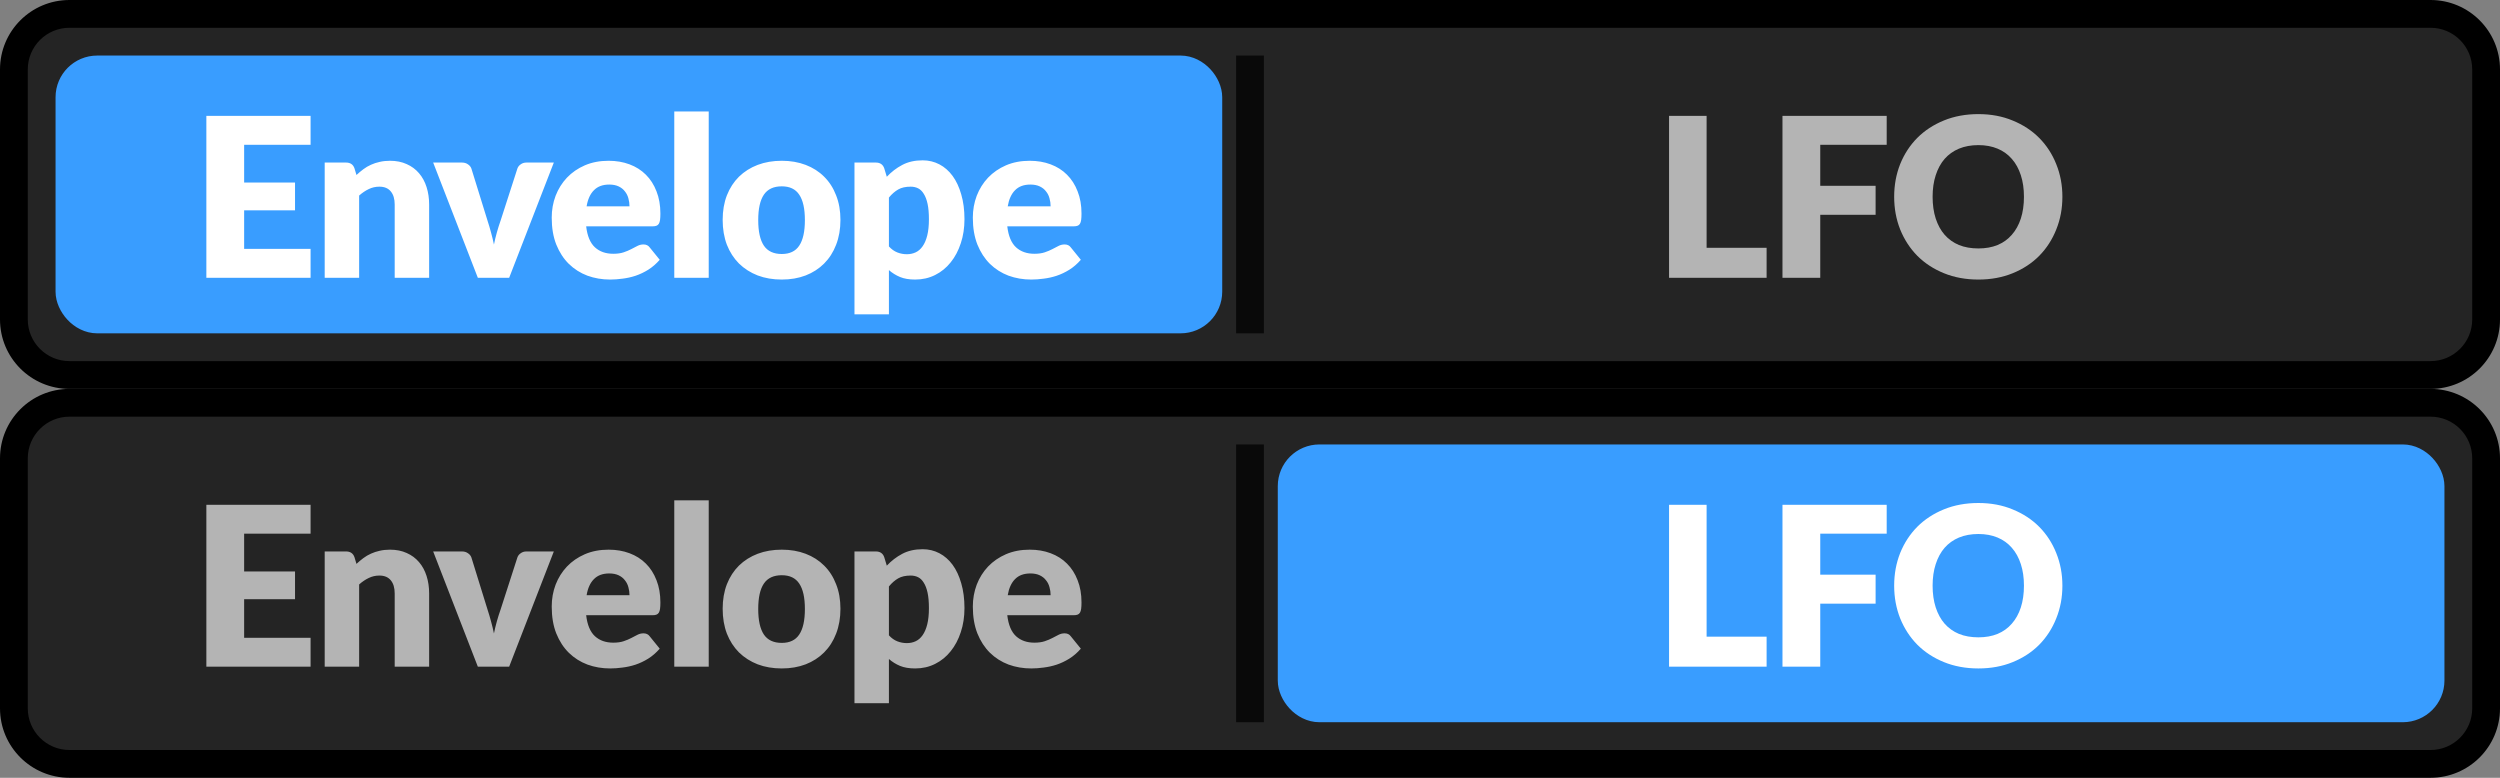 <svg width="90" height="28" viewBox="0 0 90 28" fill="none" xmlns="http://www.w3.org/2000/svg">
<rect x="0" y="0" width="90" height="28" fill="#808080" stroke="none"/>
<path d="M0.5 2.5C0.5 1.395 1.395 0.5 2.5 0.5H87.5C88.605 0.5 89.5 1.395 89.5 2.5V11.5C89.5 12.605 88.605 13.5 87.5 13.5H2.5C1.395 13.5 0.5 12.605 0.5 11.5V2.5Z" fill="#242424"/>
<rect x="2.5" y="2.5" width="41" height="9" rx="1" fill="#399DFF"/>
<rect x="2.5" y="2.5" width="41" height="9" rx="1" stroke="#399DFF"/>
<path d="M8.789 5.212V6.572H10.621V7.572H8.789V8.96H11.181V10H7.429V4.172H11.181V5.212H8.789ZM12.833 6.3C12.913 6.225 12.995 6.156 13.081 6.092C13.166 6.028 13.257 5.975 13.353 5.932C13.451 5.887 13.557 5.852 13.669 5.828C13.783 5.801 13.907 5.788 14.041 5.788C14.267 5.788 14.467 5.828 14.641 5.908C14.817 5.985 14.965 6.095 15.085 6.236C15.205 6.375 15.295 6.541 15.357 6.736C15.418 6.928 15.449 7.137 15.449 7.364V10H14.209V7.364C14.209 7.161 14.162 7.004 14.069 6.892C13.975 6.777 13.838 6.72 13.657 6.72C13.521 6.72 13.393 6.749 13.273 6.808C13.155 6.864 13.041 6.941 12.929 7.04V10H11.689V5.852H12.457C12.611 5.852 12.713 5.921 12.761 6.06L12.833 6.3ZM19.938 5.852L18.33 10H17.202L15.594 5.852H16.626C16.714 5.852 16.787 5.873 16.846 5.916C16.907 5.956 16.948 6.007 16.97 6.068L17.546 7.928C17.596 8.08 17.64 8.228 17.678 8.372C17.718 8.516 17.752 8.66 17.782 8.804C17.84 8.516 17.922 8.224 18.026 7.928L18.626 6.068C18.647 6.007 18.687 5.956 18.746 5.916C18.804 5.873 18.874 5.852 18.954 5.852H19.938ZM22.662 7.428C22.662 7.329 22.648 7.233 22.622 7.14C22.598 7.047 22.556 6.964 22.498 6.892C22.442 6.817 22.367 6.757 22.274 6.712C22.18 6.667 22.067 6.644 21.934 6.644C21.699 6.644 21.515 6.712 21.382 6.848C21.248 6.981 21.16 7.175 21.118 7.428H22.662ZM21.102 8.148C21.142 8.495 21.247 8.747 21.418 8.904C21.588 9.059 21.808 9.136 22.078 9.136C22.222 9.136 22.346 9.119 22.45 9.084C22.554 9.049 22.646 9.011 22.726 8.968C22.808 8.925 22.883 8.887 22.95 8.852C23.019 8.817 23.091 8.8 23.166 8.8C23.264 8.8 23.339 8.836 23.39 8.908L23.75 9.352C23.622 9.499 23.483 9.619 23.334 9.712C23.187 9.803 23.035 9.875 22.878 9.928C22.723 9.979 22.567 10.013 22.41 10.032C22.255 10.053 22.107 10.064 21.966 10.064C21.675 10.064 21.402 10.017 21.146 9.924C20.892 9.828 20.67 9.687 20.478 9.5C20.288 9.313 20.138 9.081 20.026 8.804C19.916 8.527 19.862 8.204 19.862 7.836C19.862 7.559 19.908 7.296 20.002 7.048C20.098 6.8 20.234 6.583 20.41 6.396C20.588 6.209 20.803 6.061 21.054 5.952C21.307 5.843 21.592 5.788 21.91 5.788C22.184 5.788 22.435 5.831 22.662 5.916C22.891 6.001 23.087 6.125 23.25 6.288C23.415 6.451 23.543 6.651 23.634 6.888C23.727 7.123 23.774 7.389 23.774 7.688C23.774 7.781 23.77 7.857 23.762 7.916C23.754 7.975 23.739 8.021 23.718 8.056C23.696 8.091 23.667 8.115 23.63 8.128C23.595 8.141 23.55 8.148 23.494 8.148H21.102ZM25.514 4.012V10H24.274V4.012H25.514ZM28.144 5.788C28.459 5.788 28.745 5.837 29.004 5.936C29.263 6.035 29.484 6.176 29.668 6.36C29.855 6.544 29.999 6.768 30.1 7.032C30.204 7.293 30.256 7.588 30.256 7.916C30.256 8.247 30.204 8.545 30.1 8.812C29.999 9.076 29.855 9.301 29.668 9.488C29.484 9.672 29.263 9.815 29.004 9.916C28.745 10.015 28.459 10.064 28.144 10.064C27.827 10.064 27.538 10.015 27.276 9.916C27.017 9.815 26.794 9.672 26.604 9.488C26.418 9.301 26.272 9.076 26.168 8.812C26.067 8.545 26.016 8.247 26.016 7.916C26.016 7.588 26.067 7.293 26.168 7.032C26.272 6.768 26.418 6.544 26.604 6.36C26.794 6.176 27.017 6.035 27.276 5.936C27.538 5.837 27.827 5.788 28.144 5.788ZM28.144 9.144C28.43 9.144 28.639 9.044 28.772 8.844C28.908 8.641 28.976 8.335 28.976 7.924C28.976 7.513 28.908 7.208 28.772 7.008C28.639 6.808 28.43 6.708 28.144 6.708C27.851 6.708 27.636 6.808 27.5 7.008C27.364 7.208 27.296 7.513 27.296 7.924C27.296 8.335 27.364 8.641 27.5 8.844C27.636 9.044 27.851 9.144 28.144 9.144ZM32.001 8.872C32.094 8.973 32.195 9.045 32.305 9.088C32.414 9.131 32.529 9.152 32.649 9.152C32.763 9.152 32.869 9.129 32.965 9.084C33.061 9.039 33.143 8.967 33.213 8.868C33.285 8.767 33.341 8.636 33.381 8.476C33.421 8.316 33.441 8.121 33.441 7.892C33.441 7.673 33.425 7.489 33.393 7.34C33.361 7.191 33.315 7.071 33.257 6.98C33.201 6.887 33.133 6.82 33.053 6.78C32.973 6.74 32.883 6.72 32.785 6.72C32.603 6.72 32.454 6.753 32.337 6.82C32.219 6.887 32.107 6.984 32.001 7.112V8.872ZM31.925 6.364C32.087 6.191 32.271 6.049 32.477 5.94C32.685 5.828 32.931 5.772 33.217 5.772C33.433 5.772 33.633 5.82 33.817 5.916C34.001 6.012 34.159 6.151 34.293 6.332C34.426 6.513 34.53 6.736 34.605 7C34.682 7.261 34.721 7.559 34.721 7.892C34.721 8.204 34.677 8.492 34.589 8.756C34.503 9.02 34.382 9.249 34.225 9.444C34.07 9.639 33.883 9.791 33.665 9.9C33.449 10.009 33.209 10.064 32.945 10.064C32.729 10.064 32.547 10.033 32.401 9.972C32.254 9.911 32.121 9.828 32.001 9.724V11.316H30.761V5.852H31.529C31.683 5.852 31.785 5.921 31.833 6.06L31.925 6.364ZM37.822 7.428C37.822 7.329 37.809 7.233 37.782 7.14C37.758 7.047 37.717 6.964 37.658 6.892C37.602 6.817 37.528 6.757 37.434 6.712C37.341 6.667 37.227 6.644 37.094 6.644C36.859 6.644 36.675 6.712 36.542 6.848C36.409 6.981 36.321 7.175 36.278 7.428H37.822ZM36.262 8.148C36.302 8.495 36.407 8.747 36.578 8.904C36.749 9.059 36.969 9.136 37.238 9.136C37.382 9.136 37.506 9.119 37.61 9.084C37.714 9.049 37.806 9.011 37.886 8.968C37.969 8.925 38.044 8.887 38.11 8.852C38.179 8.817 38.252 8.8 38.326 8.8C38.425 8.8 38.499 8.836 38.55 8.908L38.91 9.352C38.782 9.499 38.644 9.619 38.494 9.712C38.347 9.803 38.196 9.875 38.038 9.928C37.883 9.979 37.727 10.013 37.57 10.032C37.416 10.053 37.267 10.064 37.126 10.064C36.836 10.064 36.562 10.017 36.306 9.924C36.053 9.828 35.83 9.687 35.638 9.5C35.449 9.313 35.298 9.081 35.186 8.804C35.077 8.527 35.022 8.204 35.022 7.836C35.022 7.559 35.069 7.296 35.162 7.048C35.258 6.8 35.394 6.583 35.57 6.396C35.749 6.209 35.964 6.061 36.214 5.952C36.468 5.843 36.753 5.788 37.07 5.788C37.345 5.788 37.596 5.831 37.822 5.916C38.051 6.001 38.248 6.125 38.41 6.288C38.575 6.451 38.703 6.651 38.794 6.888C38.888 7.123 38.934 7.389 38.934 7.688C38.934 7.781 38.93 7.857 38.922 7.916C38.914 7.975 38.9 8.021 38.878 8.056C38.857 8.091 38.828 8.115 38.79 8.128C38.755 8.141 38.71 8.148 38.654 8.148H36.262Z" fill="white"/>
<g opacity="0.75">
<rect x="44.5" y="12" width="10" height="1" transform="rotate(-90 44.5 12)" fill="black"/>
</g>
<path d="M63.598 8.92V10H60.086V4.172H61.438V8.92H63.598ZM65.529 5.212V6.688H67.522V7.732H65.529V10H64.169V4.172H67.921V5.212H65.529ZM74.246 7.084C74.246 7.505 74.173 7.897 74.026 8.26C73.882 8.623 73.678 8.939 73.414 9.208C73.15 9.475 72.831 9.684 72.458 9.836C72.087 9.988 71.675 10.064 71.222 10.064C70.769 10.064 70.355 9.988 69.982 9.836C69.609 9.684 69.289 9.475 69.022 9.208C68.758 8.939 68.553 8.623 68.406 8.26C68.262 7.897 68.19 7.505 68.19 7.084C68.19 6.663 68.262 6.271 68.406 5.908C68.553 5.545 68.758 5.231 69.022 4.964C69.289 4.697 69.609 4.488 69.982 4.336C70.355 4.184 70.769 4.108 71.222 4.108C71.675 4.108 72.087 4.185 72.458 4.34C72.831 4.492 73.15 4.701 73.414 4.968C73.678 5.235 73.882 5.549 74.026 5.912C74.173 6.275 74.246 6.665 74.246 7.084ZM72.862 7.084C72.862 6.796 72.825 6.537 72.75 6.308C72.675 6.076 72.567 5.88 72.426 5.72C72.287 5.56 72.117 5.437 71.914 5.352C71.711 5.267 71.481 5.224 71.222 5.224C70.961 5.224 70.727 5.267 70.522 5.352C70.319 5.437 70.147 5.56 70.006 5.72C69.867 5.88 69.761 6.076 69.686 6.308C69.611 6.537 69.574 6.796 69.574 7.084C69.574 7.375 69.611 7.636 69.686 7.868C69.761 8.097 69.867 8.292 70.006 8.452C70.147 8.612 70.319 8.735 70.522 8.82C70.727 8.903 70.961 8.944 71.222 8.944C71.481 8.944 71.711 8.903 71.914 8.82C72.117 8.735 72.287 8.612 72.426 8.452C72.567 8.292 72.675 8.097 72.75 7.868C72.825 7.636 72.862 7.375 72.862 7.084Z" fill="#B4B4B4"/>
<path d="M2.5 1H87.5V0H2.5V1ZM89 2.5V11.5H90V2.5H89ZM87.5 13H2.5V14H87.5V13ZM1 11.5V2.5H0V11.5H1ZM2.5 13C1.672 13 1 12.328 1 11.5H0C0 12.881 1.119 14 2.5 14V13ZM89 11.5C89 12.328 88.328 13 87.5 13V14C88.881 14 90 12.881 90 11.5H89ZM87.5 1C88.328 1 89 1.672 89 2.5H90C90 1.119 88.881 0 87.5 0V1ZM2.5 0C1.119 0 0 1.119 0 2.5H1C1 1.672 1.672 1 2.5 1V0Z" fill="black"/>
<path d="M0.5 16.5C0.5 15.395 1.395 14.5 2.5 14.5H87.5C88.605 14.5 89.5 15.395 89.5 16.5V25.5C89.5 26.605 88.605 27.5 87.5 27.5H2.5C1.395 27.5 0.5 26.605 0.5 25.5V16.5Z" fill="#242424"/>
<path d="M8.789 19.212V20.572H10.621V21.572H8.789V22.96H11.181V24H7.429V18.172H11.181V19.212H8.789ZM12.833 20.3C12.913 20.225 12.995 20.156 13.081 20.092C13.166 20.028 13.257 19.975 13.353 19.932C13.451 19.887 13.557 19.852 13.669 19.828C13.783 19.801 13.907 19.788 14.041 19.788C14.267 19.788 14.467 19.828 14.641 19.908C14.817 19.985 14.965 20.095 15.085 20.236C15.205 20.375 15.295 20.541 15.357 20.736C15.418 20.928 15.449 21.137 15.449 21.364V24H14.209V21.364C14.209 21.161 14.162 21.004 14.069 20.892C13.975 20.777 13.838 20.72 13.657 20.72C13.521 20.72 13.393 20.749 13.273 20.808C13.155 20.864 13.041 20.941 12.929 21.04V24H11.689V19.852H12.457C12.611 19.852 12.713 19.921 12.761 20.06L12.833 20.3ZM19.938 19.852L18.33 24H17.202L15.594 19.852H16.626C16.714 19.852 16.787 19.873 16.846 19.916C16.907 19.956 16.948 20.007 16.97 20.068L17.546 21.928C17.596 22.08 17.64 22.228 17.678 22.372C17.718 22.516 17.752 22.66 17.782 22.804C17.84 22.516 17.922 22.224 18.026 21.928L18.626 20.068C18.647 20.007 18.687 19.956 18.746 19.916C18.804 19.873 18.874 19.852 18.954 19.852H19.938ZM22.662 21.428C22.662 21.329 22.648 21.233 22.622 21.14C22.598 21.047 22.556 20.964 22.498 20.892C22.442 20.817 22.367 20.757 22.274 20.712C22.18 20.667 22.067 20.644 21.934 20.644C21.699 20.644 21.515 20.712 21.382 20.848C21.248 20.981 21.16 21.175 21.118 21.428H22.662ZM21.102 22.148C21.142 22.495 21.247 22.747 21.418 22.904C21.588 23.059 21.808 23.136 22.078 23.136C22.222 23.136 22.346 23.119 22.45 23.084C22.554 23.049 22.646 23.011 22.726 22.968C22.808 22.925 22.883 22.887 22.95 22.852C23.019 22.817 23.091 22.8 23.166 22.8C23.264 22.8 23.339 22.836 23.39 22.908L23.75 23.352C23.622 23.499 23.483 23.619 23.334 23.712C23.187 23.803 23.035 23.875 22.878 23.928C22.723 23.979 22.567 24.013 22.41 24.032C22.255 24.053 22.107 24.064 21.966 24.064C21.675 24.064 21.402 24.017 21.146 23.924C20.892 23.828 20.67 23.687 20.478 23.5C20.288 23.313 20.138 23.081 20.026 22.804C19.916 22.527 19.862 22.204 19.862 21.836C19.862 21.559 19.908 21.296 20.002 21.048C20.098 20.8 20.234 20.583 20.41 20.396C20.588 20.209 20.803 20.061 21.054 19.952C21.307 19.843 21.592 19.788 21.91 19.788C22.184 19.788 22.435 19.831 22.662 19.916C22.891 20.001 23.087 20.125 23.25 20.288C23.415 20.451 23.543 20.651 23.634 20.888C23.727 21.123 23.774 21.389 23.774 21.688C23.774 21.781 23.77 21.857 23.762 21.916C23.754 21.975 23.739 22.021 23.718 22.056C23.696 22.091 23.667 22.115 23.63 22.128C23.595 22.141 23.55 22.148 23.494 22.148H21.102ZM25.514 18.012V24H24.274V18.012H25.514ZM28.144 19.788C28.459 19.788 28.745 19.837 29.004 19.936C29.263 20.035 29.484 20.176 29.668 20.36C29.855 20.544 29.999 20.768 30.1 21.032C30.204 21.293 30.256 21.588 30.256 21.916C30.256 22.247 30.204 22.545 30.1 22.812C29.999 23.076 29.855 23.301 29.668 23.488C29.484 23.672 29.263 23.815 29.004 23.916C28.745 24.015 28.459 24.064 28.144 24.064C27.827 24.064 27.538 24.015 27.276 23.916C27.017 23.815 26.794 23.672 26.604 23.488C26.418 23.301 26.272 23.076 26.168 22.812C26.067 22.545 26.016 22.247 26.016 21.916C26.016 21.588 26.067 21.293 26.168 21.032C26.272 20.768 26.418 20.544 26.604 20.36C26.794 20.176 27.017 20.035 27.276 19.936C27.538 19.837 27.827 19.788 28.144 19.788ZM28.144 23.144C28.43 23.144 28.639 23.044 28.772 22.844C28.908 22.641 28.976 22.335 28.976 21.924C28.976 21.513 28.908 21.208 28.772 21.008C28.639 20.808 28.43 20.708 28.144 20.708C27.851 20.708 27.636 20.808 27.5 21.008C27.364 21.208 27.296 21.513 27.296 21.924C27.296 22.335 27.364 22.641 27.5 22.844C27.636 23.044 27.851 23.144 28.144 23.144ZM32.001 22.872C32.094 22.973 32.195 23.045 32.305 23.088C32.414 23.131 32.529 23.152 32.649 23.152C32.763 23.152 32.869 23.129 32.965 23.084C33.061 23.039 33.143 22.967 33.213 22.868C33.285 22.767 33.341 22.636 33.381 22.476C33.421 22.316 33.441 22.121 33.441 21.892C33.441 21.673 33.425 21.489 33.393 21.34C33.361 21.191 33.315 21.071 33.257 20.98C33.201 20.887 33.133 20.82 33.053 20.78C32.973 20.74 32.883 20.72 32.785 20.72C32.603 20.72 32.454 20.753 32.337 20.82C32.219 20.887 32.107 20.984 32.001 21.112V22.872ZM31.925 20.364C32.087 20.191 32.271 20.049 32.477 19.94C32.685 19.828 32.931 19.772 33.217 19.772C33.433 19.772 33.633 19.82 33.817 19.916C34.001 20.012 34.159 20.151 34.293 20.332C34.426 20.513 34.53 20.736 34.605 21C34.682 21.261 34.721 21.559 34.721 21.892C34.721 22.204 34.677 22.492 34.589 22.756C34.503 23.02 34.382 23.249 34.225 23.444C34.07 23.639 33.883 23.791 33.665 23.9C33.449 24.009 33.209 24.064 32.945 24.064C32.729 24.064 32.547 24.033 32.401 23.972C32.254 23.911 32.121 23.828 32.001 23.724V25.316H30.761V19.852H31.529C31.683 19.852 31.785 19.921 31.833 20.06L31.925 20.364ZM37.822 21.428C37.822 21.329 37.809 21.233 37.782 21.14C37.758 21.047 37.717 20.964 37.658 20.892C37.602 20.817 37.528 20.757 37.434 20.712C37.341 20.667 37.227 20.644 37.094 20.644C36.859 20.644 36.675 20.712 36.542 20.848C36.409 20.981 36.321 21.175 36.278 21.428H37.822ZM36.262 22.148C36.302 22.495 36.407 22.747 36.578 22.904C36.749 23.059 36.969 23.136 37.238 23.136C37.382 23.136 37.506 23.119 37.61 23.084C37.714 23.049 37.806 23.011 37.886 22.968C37.969 22.925 38.044 22.887 38.11 22.852C38.179 22.817 38.252 22.8 38.326 22.8C38.425 22.8 38.499 22.836 38.55 22.908L38.91 23.352C38.782 23.499 38.644 23.619 38.494 23.712C38.347 23.803 38.196 23.875 38.038 23.928C37.883 23.979 37.727 24.013 37.57 24.032C37.416 24.053 37.267 24.064 37.126 24.064C36.836 24.064 36.562 24.017 36.306 23.924C36.053 23.828 35.83 23.687 35.638 23.5C35.449 23.313 35.298 23.081 35.186 22.804C35.077 22.527 35.022 22.204 35.022 21.836C35.022 21.559 35.069 21.296 35.162 21.048C35.258 20.8 35.394 20.583 35.57 20.396C35.749 20.209 35.964 20.061 36.214 19.952C36.468 19.843 36.753 19.788 37.07 19.788C37.345 19.788 37.596 19.831 37.822 19.916C38.051 20.001 38.248 20.125 38.41 20.288C38.575 20.451 38.703 20.651 38.794 20.888C38.888 21.123 38.934 21.389 38.934 21.688C38.934 21.781 38.93 21.857 38.922 21.916C38.914 21.975 38.9 22.021 38.878 22.056C38.857 22.091 38.828 22.115 38.79 22.128C38.755 22.141 38.71 22.148 38.654 22.148H36.262Z" fill="#B4B4B4"/>
<g opacity="0.75">
<rect x="44.5" y="26" width="10" height="1" transform="rotate(-90 44.5 26)" fill="black"/>
</g>
<rect x="46.5" y="16.5" width="41" height="9" rx="1" fill="#399DFF"/>
<rect x="46.5" y="16.5" width="41" height="9" rx="1" stroke="#399DFF"/>
<path d="M63.598 22.92V24H60.086V18.172H61.438V22.92H63.598ZM65.529 19.212V20.688H67.522V21.732H65.529V24H64.169V18.172H67.921V19.212H65.529ZM74.246 21.084C74.246 21.505 74.173 21.897 74.026 22.26C73.882 22.623 73.678 22.939 73.414 23.208C73.15 23.475 72.831 23.684 72.458 23.836C72.087 23.988 71.675 24.064 71.222 24.064C70.769 24.064 70.355 23.988 69.982 23.836C69.609 23.684 69.289 23.475 69.022 23.208C68.758 22.939 68.553 22.623 68.406 22.26C68.262 21.897 68.19 21.505 68.19 21.084C68.19 20.663 68.262 20.271 68.406 19.908C68.553 19.545 68.758 19.231 69.022 18.964C69.289 18.697 69.609 18.488 69.982 18.336C70.355 18.184 70.769 18.108 71.222 18.108C71.675 18.108 72.087 18.185 72.458 18.34C72.831 18.492 73.15 18.701 73.414 18.968C73.678 19.235 73.882 19.549 74.026 19.912C74.173 20.275 74.246 20.665 74.246 21.084ZM72.862 21.084C72.862 20.796 72.825 20.537 72.75 20.308C72.675 20.076 72.567 19.88 72.426 19.72C72.287 19.56 72.117 19.437 71.914 19.352C71.711 19.267 71.481 19.224 71.222 19.224C70.961 19.224 70.727 19.267 70.522 19.352C70.319 19.437 70.147 19.56 70.006 19.72C69.867 19.88 69.761 20.076 69.686 20.308C69.611 20.537 69.574 20.796 69.574 21.084C69.574 21.375 69.611 21.636 69.686 21.868C69.761 22.097 69.867 22.292 70.006 22.452C70.147 22.612 70.319 22.735 70.522 22.82C70.727 22.903 70.961 22.944 71.222 22.944C71.481 22.944 71.711 22.903 71.914 22.82C72.117 22.735 72.287 22.612 72.426 22.452C72.567 22.292 72.675 22.097 72.75 21.868C72.825 21.636 72.862 21.375 72.862 21.084Z" fill="white"/>
<path d="M2.5 15H87.5V14H2.5V15ZM89 16.5V25.5H90V16.5H89ZM87.5 27H2.5V28H87.5V27ZM1 25.5V16.5H0V25.5H1ZM2.5 27C1.672 27 1 26.328 1 25.5H0C0 26.881 1.119 28 2.5 28V27ZM89 25.5C89 26.328 88.328 27 87.5 27V28C88.881 28 90 26.881 90 25.5H89ZM87.5 15C88.328 15 89 15.672 89 16.5H90C90 15.119 88.881 14 87.5 14V15ZM2.5 14C1.119 14 0 15.119 0 16.5H1C1 15.672 1.672 15 2.5 15V14Z" fill="black"/>
</svg>
